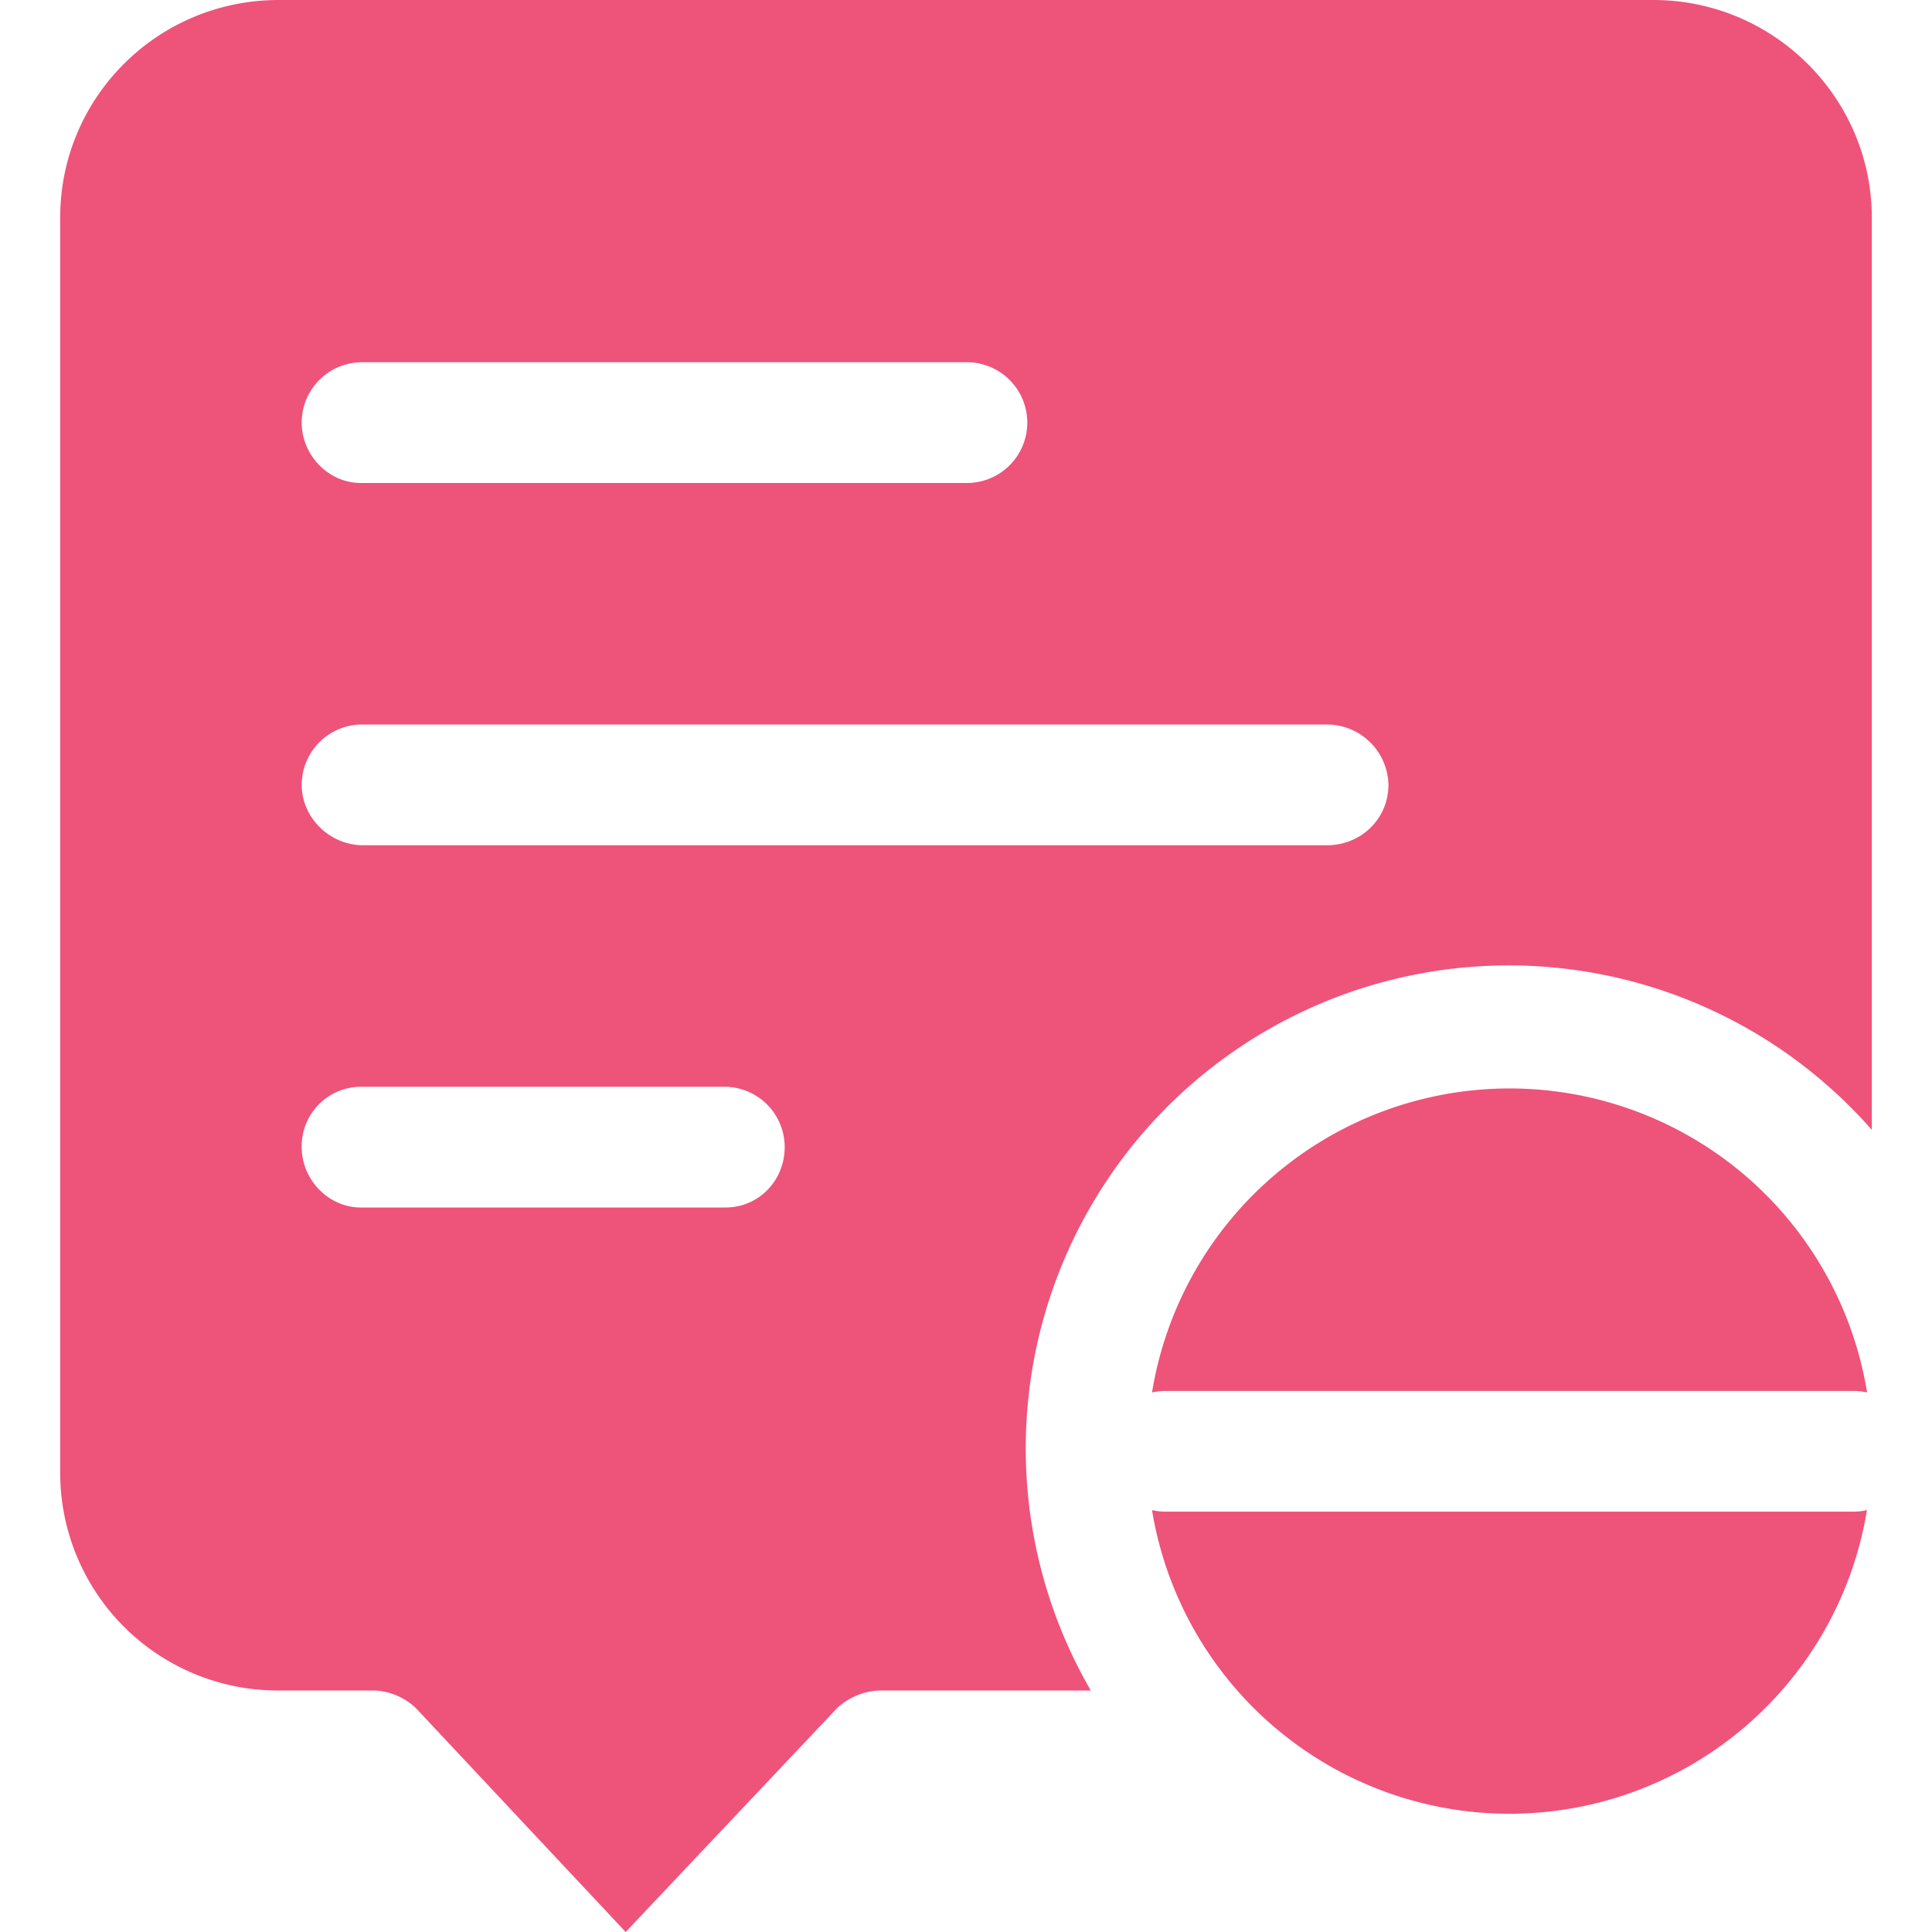 <?xml version="1.0" standalone="no"?><!DOCTYPE svg PUBLIC "-//W3C//DTD SVG 1.1//EN" "http://www.w3.org/Graphics/SVG/1.1/DTD/svg11.dtd"><svg t="1596782884111" class="icon" viewBox="0 0 1024 1024" version="1.1" xmlns="http://www.w3.org/2000/svg" p-id="41539" xmlns:xlink="http://www.w3.org/1999/xlink" width="200" height="200"><defs><style type="text/css"></style></defs><path d="M992.096 598.848A256 256 0 0 0 578.144 896H465.824a34.944 34.944 0 0 0-22.016 9.216L331.616 1024l-111.296-118.784A34.112 34.112 0 0 0 198.752 896h-51.968A115.392 115.392 0 0 1 31.904 780.672V115.328C31.904 51.648 83.552 0 147.744 0h728.512c64 0 115.84 52.032 115.84 115.328v483.52zM159.904 224c0 17.152 14.08 32 31.424 32h321.152a32 32 0 0 0 0-64H191.328A32 32 0 0 0 159.904 224z m0 192c0 17.152 14.592 32 32.64 32h510.72c18.432 0 32.64-14.336 32.64-32a32.64 32.64 0 0 0-32.64-32H192.544a32.064 32.064 0 0 0-32.64 32z m0 192c0 17.152 14.08 32 31.36 32h193.28c17.6 0 31.36-14.336 31.36-32a32 32 0 0 0-31.36-32H191.264a31.488 31.488 0 0 0-31.36 32z" fill="#ee537a" p-id="41540"></path><path d="M610.592 800.384a192 192 0 0 0 378.944 0 32.896 32.896 0 0 1-7.296 0.832H617.952a31.616 31.616 0 0 1-7.36-0.832z m0-62.336a192 192 0 0 1 379.008 0 31.616 31.616 0 0 0-7.36-0.832H617.952a32.896 32.896 0 0 0-7.36 0.832z" fill="#ee537a" p-id="41541"></path></svg>
